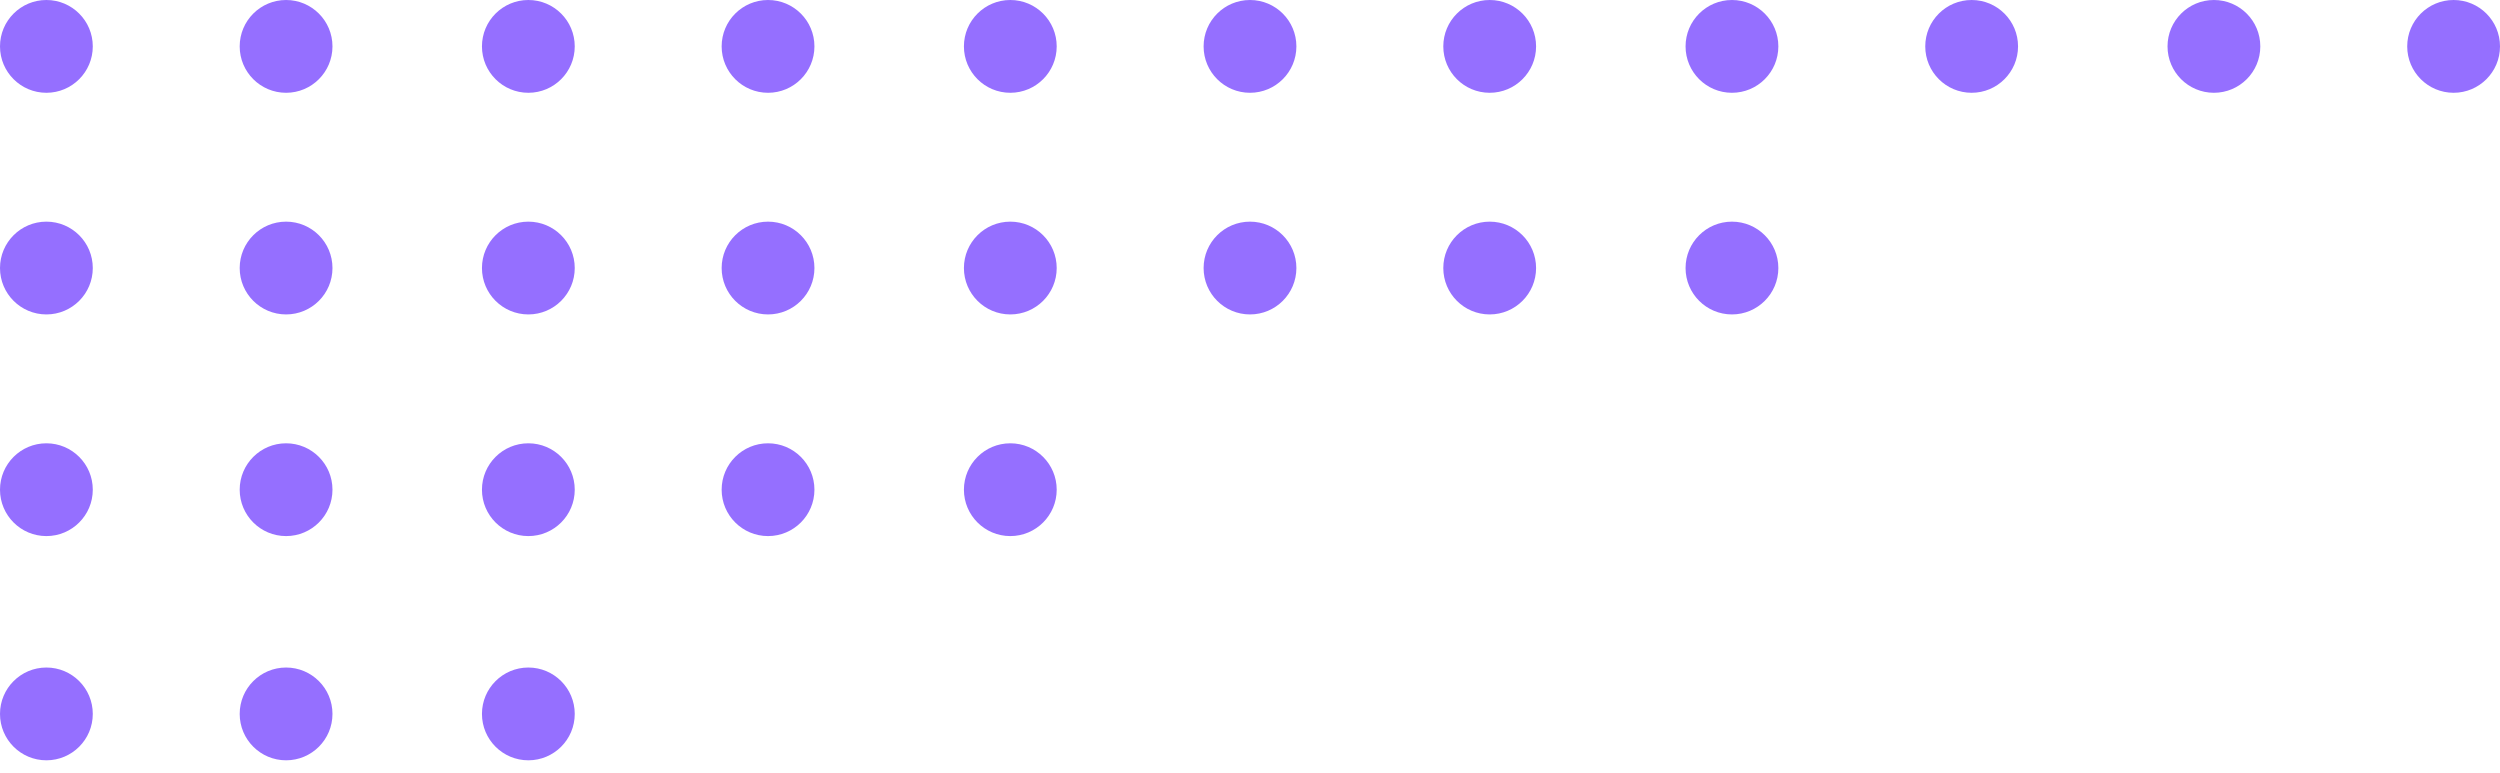 <svg viewBox="0 0 97 30" fill="none" xmlns="http://www.w3.org/2000/svg">
  <circle cx="1.8" cy="1.8" r="1.8" fill="#956FFF"/>
  <circle cx="11.1" cy="1.8" r="1.8" fill="#956FFF"/>
  <circle cx="20.5" cy="1.8" r="1.8" fill="#956FFF"/>
  <circle cx="29.8" cy="1.8" r="1.8" fill="#956FFF"/>
  <circle cx="39.2" cy="1.8" r="1.8" fill="#956FFF"/>
  <circle cx="48.5" cy="1.8" r="1.8" fill="#956FFF"/>
  <circle cx="57.8" cy="1.8" r="1.8" fill="#956FFF"/>
  <circle cx="67.2" cy="1.8" r="1.8" fill="#956FFF"/>
  <circle cx="76.5" cy="1.8" r="1.8" fill="#956FFF"/>
  <circle cx="85.9" cy="1.8" r="1.8" fill="#956FFF"/>
  <circle cx="95.2" cy="1.8" r="1.8" fill="#956FFF"/>
  <circle cx="1.8" cy="10.4" r="1.8" fill="#956FFF"/>
  <circle cx="11.1" cy="10.4" r="1.8" fill="#956FFF"/>
  <circle cx="20.5" cy="10.4" r="1.8" fill="#956FFF"/>
  <circle cx="29.8" cy="10.4" r="1.8" fill="#956FFF"/>
  <circle cx="39.2" cy="10.4" r="1.8" fill="#956FFF"/>
  <circle cx="48.5" cy="10.4" r="1.8" fill="#956FFF"/>
  <circle cx="57.8" cy="10.4" r="1.8" fill="#956FFF"/>
  <circle cx="67.2" cy="10.4" r="1.8" fill="#956FFF"/>
  <circle cx="1.8" cy="19" r="1.8" fill="#956FFF"/>
  <circle cx="11.1" cy="19" r="1.8" fill="#956FFF"/>
  <circle cx="20.5" cy="19" r="1.8" fill="#956FFF"/>
  <circle cx="29.8" cy="19" r="1.8" fill="#956FFF"/>
  <circle cx="39.2" cy="19" r="1.8" fill="#956FFF"/>
  <circle cx="1.8" cy="27.7" r="1.8" fill="#956FFF"/>
  <circle cx="11.1" cy="27.7" r="1.8" fill="#956FFF"/>
  <circle cx="20.5" cy="27.7" r="1.8" fill="#956FFF"/>
</svg>

